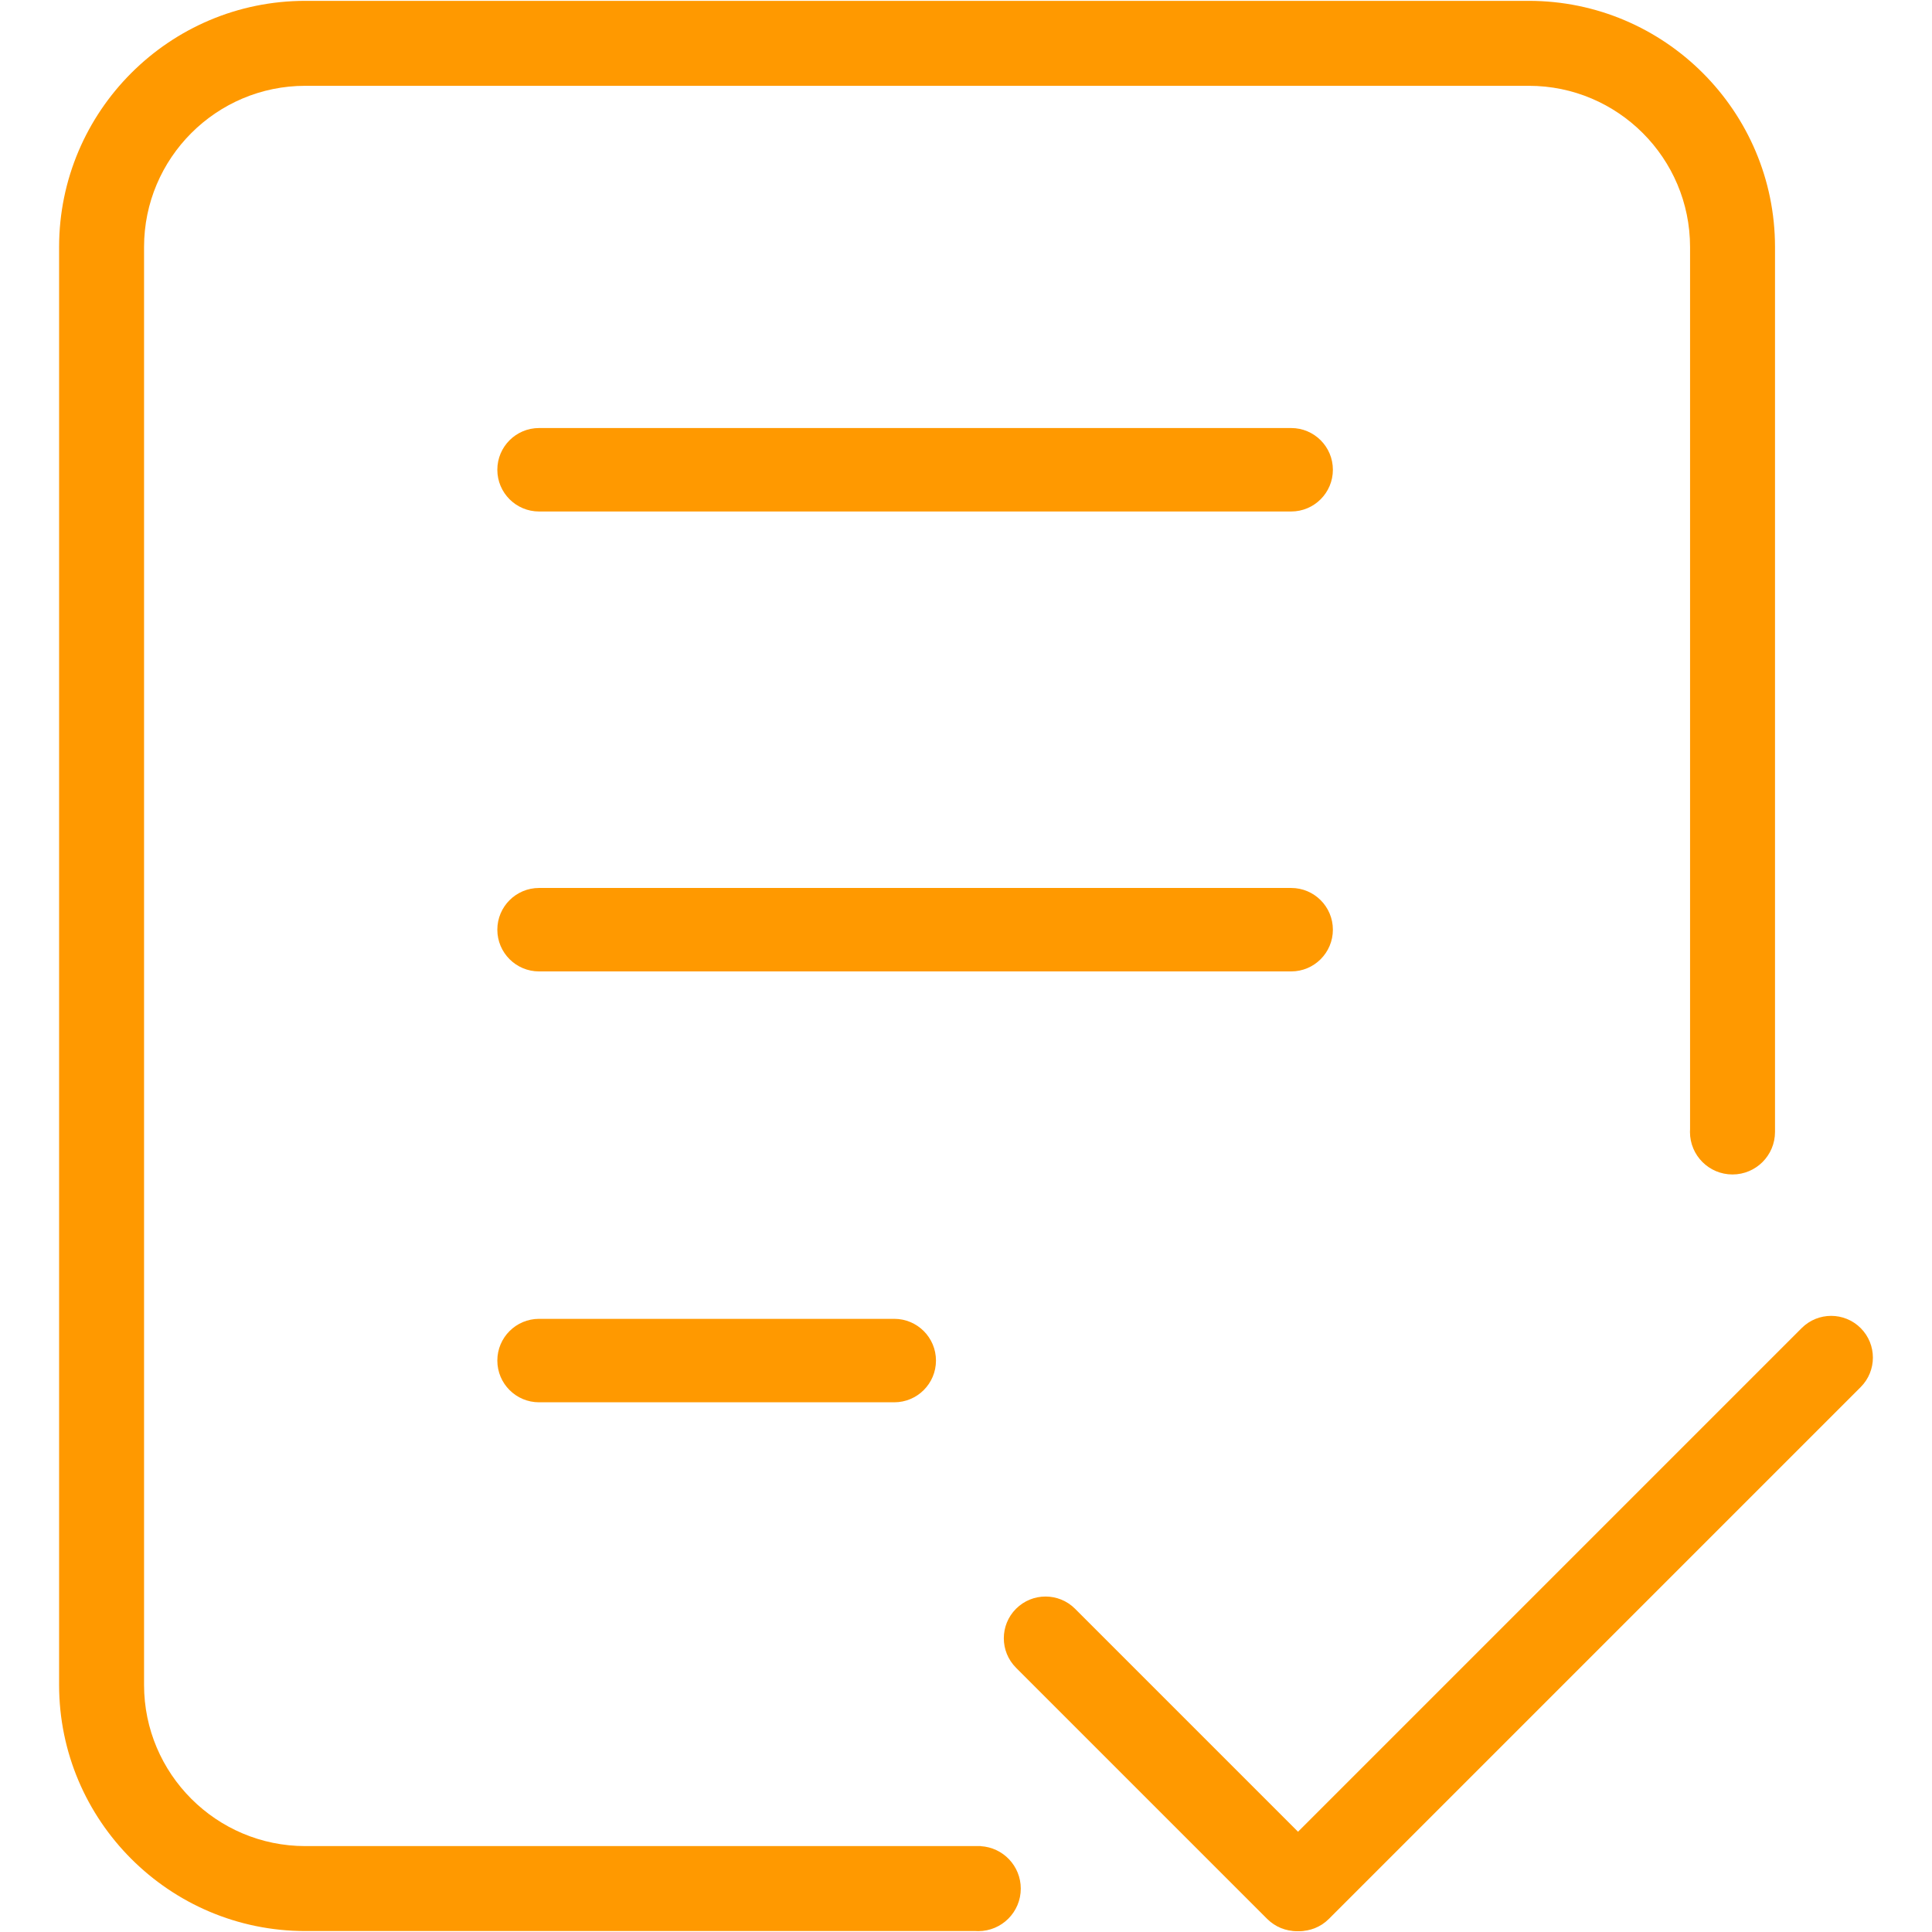 <?xml version="1.0" standalone="no"?><!DOCTYPE svg PUBLIC "-//W3C//DTD SVG 1.1//EN" "http://www.w3.org/Graphics/SVG/1.1/DTD/svg11.dtd"><svg t="1522390093895" class="icon" style="" viewBox="0 0 1024 1024" version="1.1" xmlns="http://www.w3.org/2000/svg" p-id="10117" xmlns:xlink="http://www.w3.org/1999/xlink" width="200" height="200"><defs><style type="text/css"></style></defs><path d="M986.193 703.917c8.638 8.637 8.638 22.641 0.001 31.277l-281.872 281.872c-8.637 8.637-22.641 8.637-31.278-0.001l0 0c-8.637-8.636-8.637-22.641 0-31.276l281.872-281.872C963.554 695.279 977.557 695.279 986.193 703.917L986.193 703.917z" p-id="10118" fill="#FF9900"></path><path d="M702.915 1017.065c-8.638 8.638-22.641 8.638-31.278 0.001l-133.116-133.116c-8.637-8.637-8.637-22.642 0.001-31.278l0 0c8.636-8.637 22.641-8.637 31.277 0.001l133.116 133.116C711.552 994.425 711.551 1008.429 702.915 1017.065L702.915 1017.065z" p-id="10119" fill="#FF9900"></path><path d="M706.456 248.981c0 12.216-9.902 22.118-22.116 22.118l-398.627 0c-12.215 0-22.117-9.903-22.117-22.118l0 0c0-12.214 9.903-22.116 22.117-22.116l398.627 0C696.555 226.864 706.456 236.766 706.456 248.981L706.456 248.981z" p-id="10120" fill="#FF9900"></path><path d="M706.456 492.753c0 12.216-9.902 22.118-22.116 22.118l-398.627 0c-12.215 0-22.117-9.903-22.117-22.118l0 0c0-12.214 9.903-22.116 22.117-22.116l398.627 0C696.555 470.637 706.456 480.539 706.456 492.753L706.456 492.753z" p-id="10121" fill="#FF9900"></path><path d="M496.084 721.128c0 12.216-9.902 22.118-22.116 22.118l-188.255 0c-12.215 0-22.117-9.903-22.117-22.118l0 0c0-12.214 9.903-22.116 22.117-22.116l188.255 0C486.182 699.012 496.084 708.915 496.084 721.128L496.084 721.128z" p-id="10122" fill="#FF9900"></path><path d="M810.327 0.455l-648.537 0c-71.938 0-130.464 58.526-130.464 130.464l0 762.109c0 71.938 58.526 130.464 130.464 130.464l355.276 0c0.474 0.03 0.95 0.05 1.431 0.05 12.446 0 22.537-10.091 22.537-22.537 0-12.008-9.393-21.82-21.231-22.496-0.006-0.014-0.012-0.028-0.017-0.041l-357.995 0c-47.111 0-85.439-38.328-85.439-85.439l0-762.109c0-47.111 38.328-85.439 85.439-85.439l648.537 0c47.111 0 85.439 38.328 85.439 85.439l0 467.611c-0.03 0.472-0.049 0.947-0.049 1.425 0 12.446 10.09 22.537 22.537 22.537 12.446 0 22.537-10.091 22.537-22.537l0-469.036C940.791 58.982 882.265 0.455 810.327 0.455z" p-id="10123" fill="#FF9900"></path></svg>